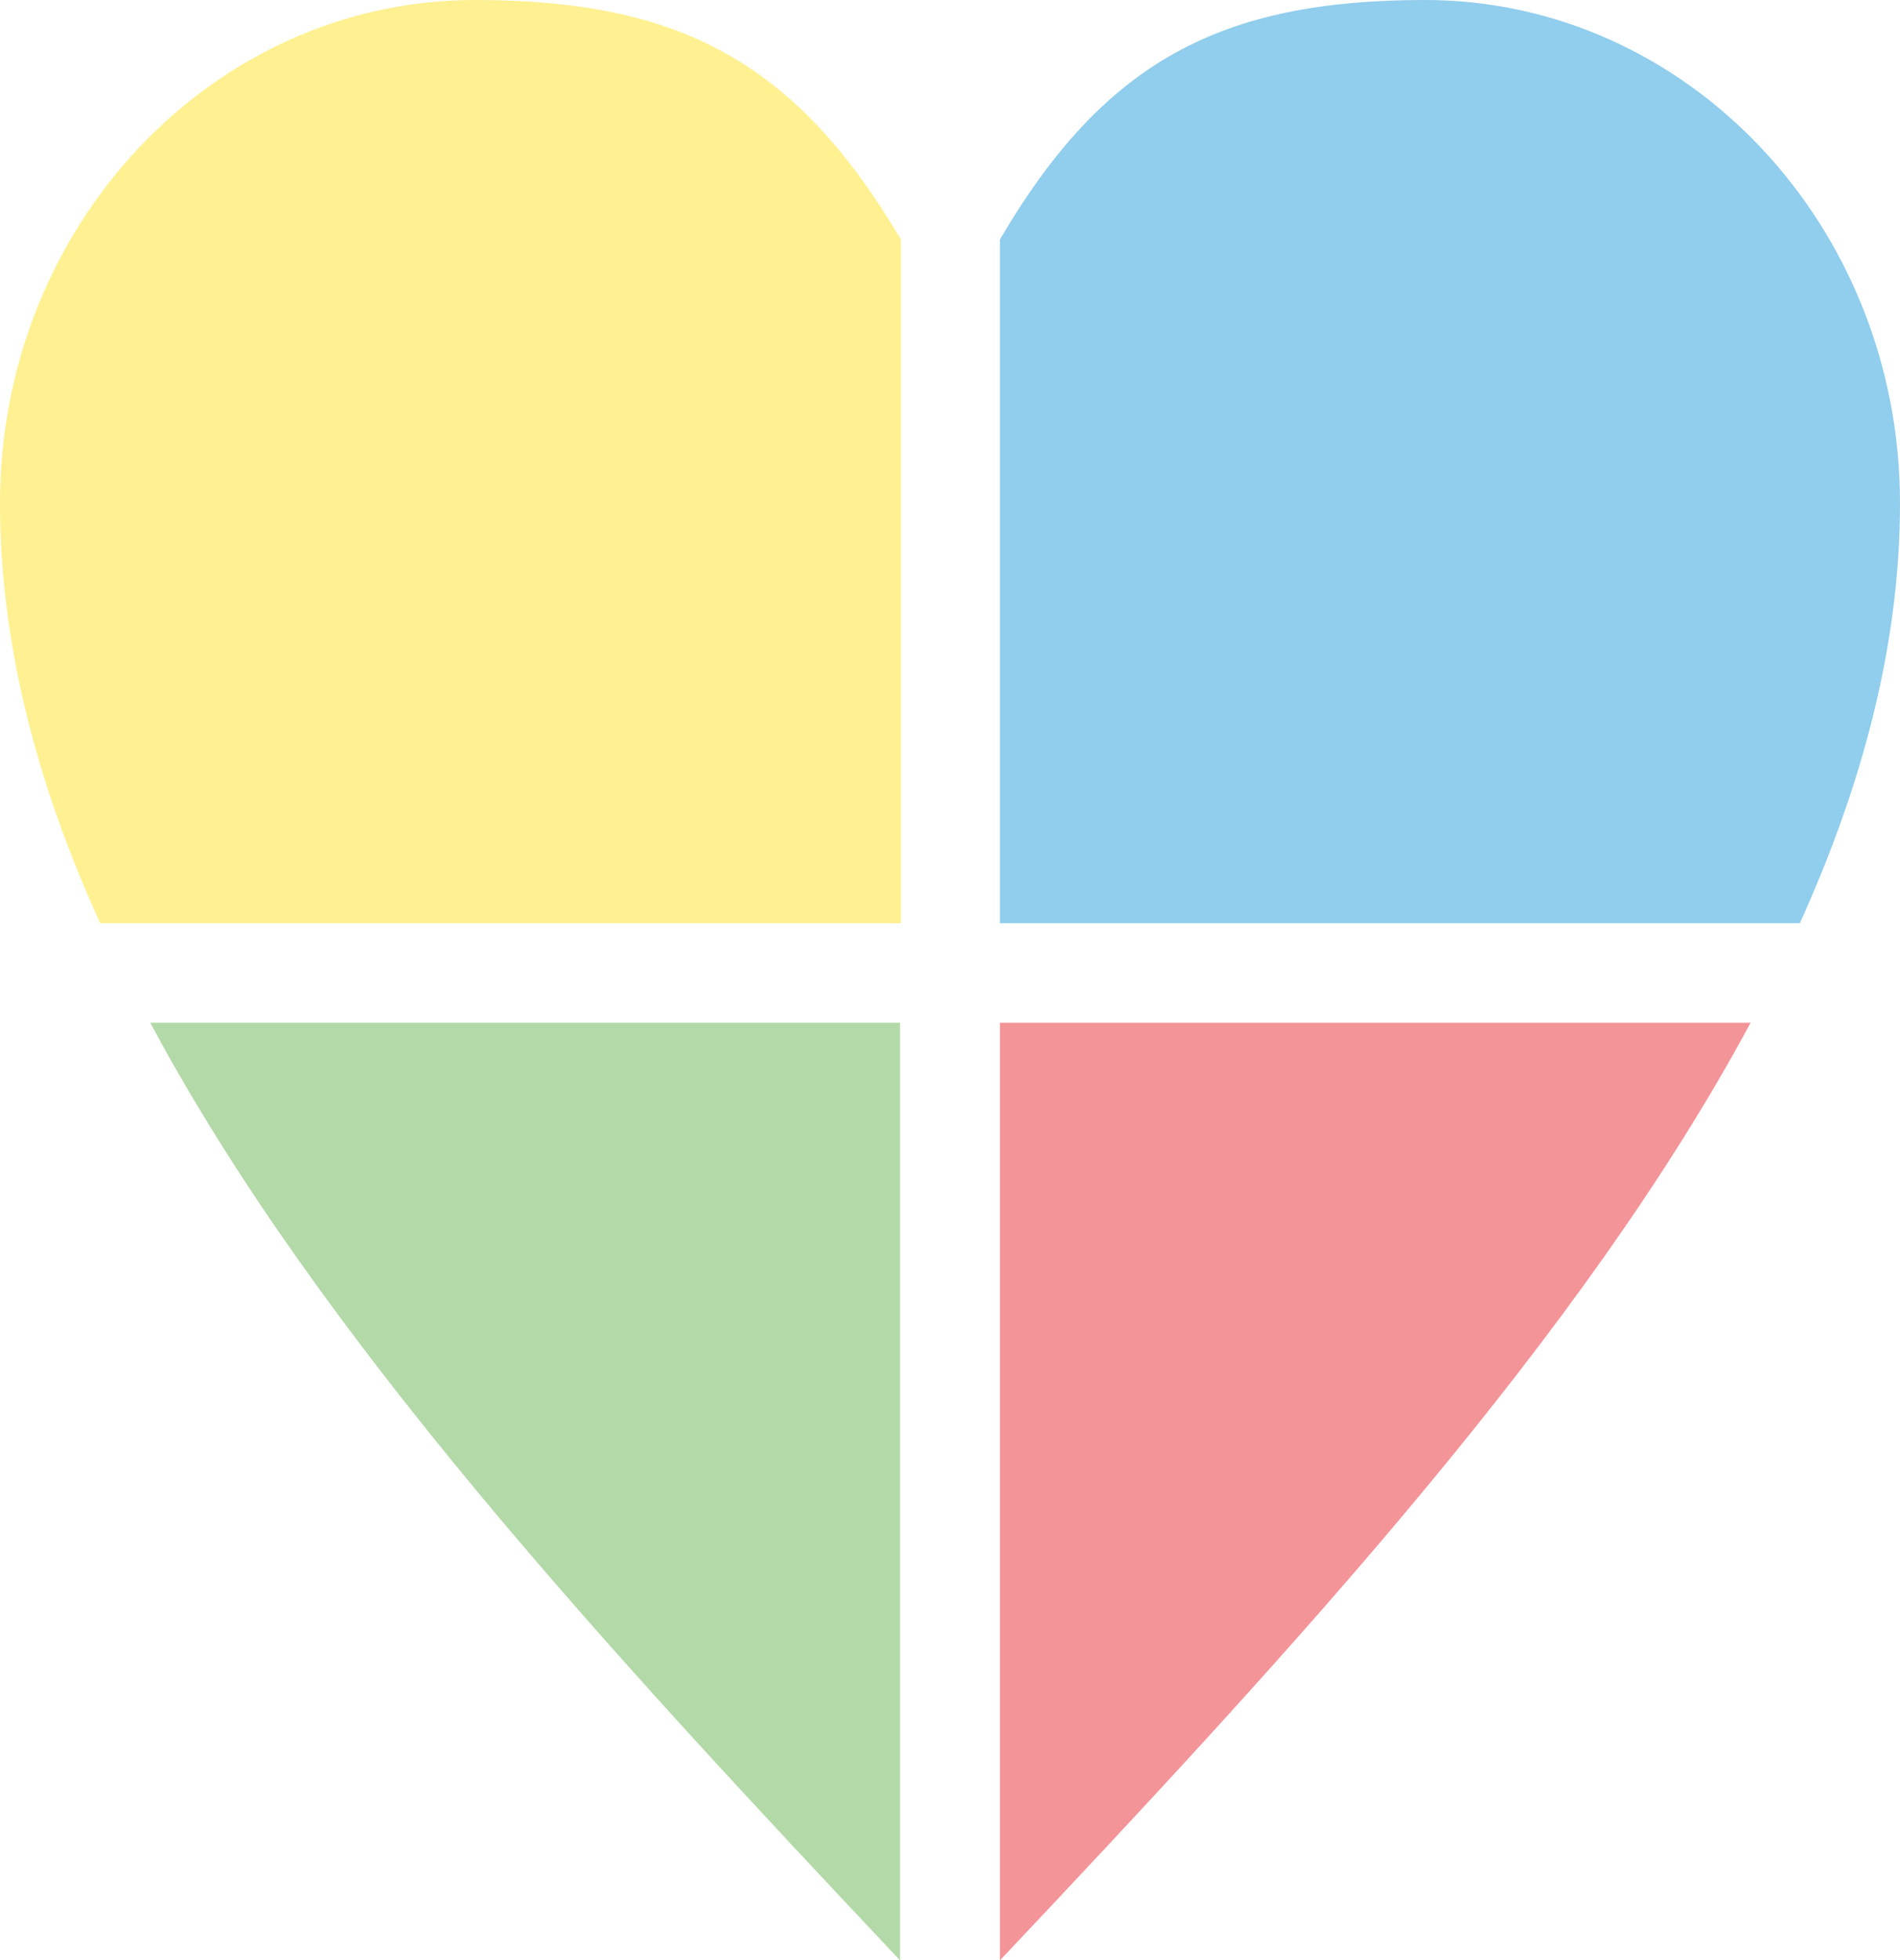 <svg id="Слой_1" data-name="Слой 1" xmlns="http://www.w3.org/2000/svg" viewBox="0 0 111.5 114.98"><defs><style>.cls-1{opacity:0.43;}.cls-2{fill:#fd0;}.cls-2,.cls-3,.cls-4,.cls-5{fill-rule:evenodd;}.cls-3{fill:#4da734;}.cls-4{fill:#e30613;}.cls-5{fill:#008bd2;}</style></defs><title>icon</title><g class="cls-1"><path class="cls-2" d="M5.88,54.16C2.16,46,0,37.74,0,29.52,0,13.23,12.49,0,27.87,0c12,0,18.83,3.62,25,14.05V54.16Z"/><path class="cls-3" d="M52.82,115c-17.28-18.32-34.19-36.65-44-55H52.82Z"/><path class="cls-4" d="M102.73,60C92.87,78.33,76,96.66,58.68,115V60Z"/><path class="cls-5" d="M58.68,14.05C64.79,3.62,71.63,0,83.62,0,99,0,111.5,13.23,111.5,29.52c0,8.22-2.16,16.43-5.88,24.64H58.68Z"/></g></svg>